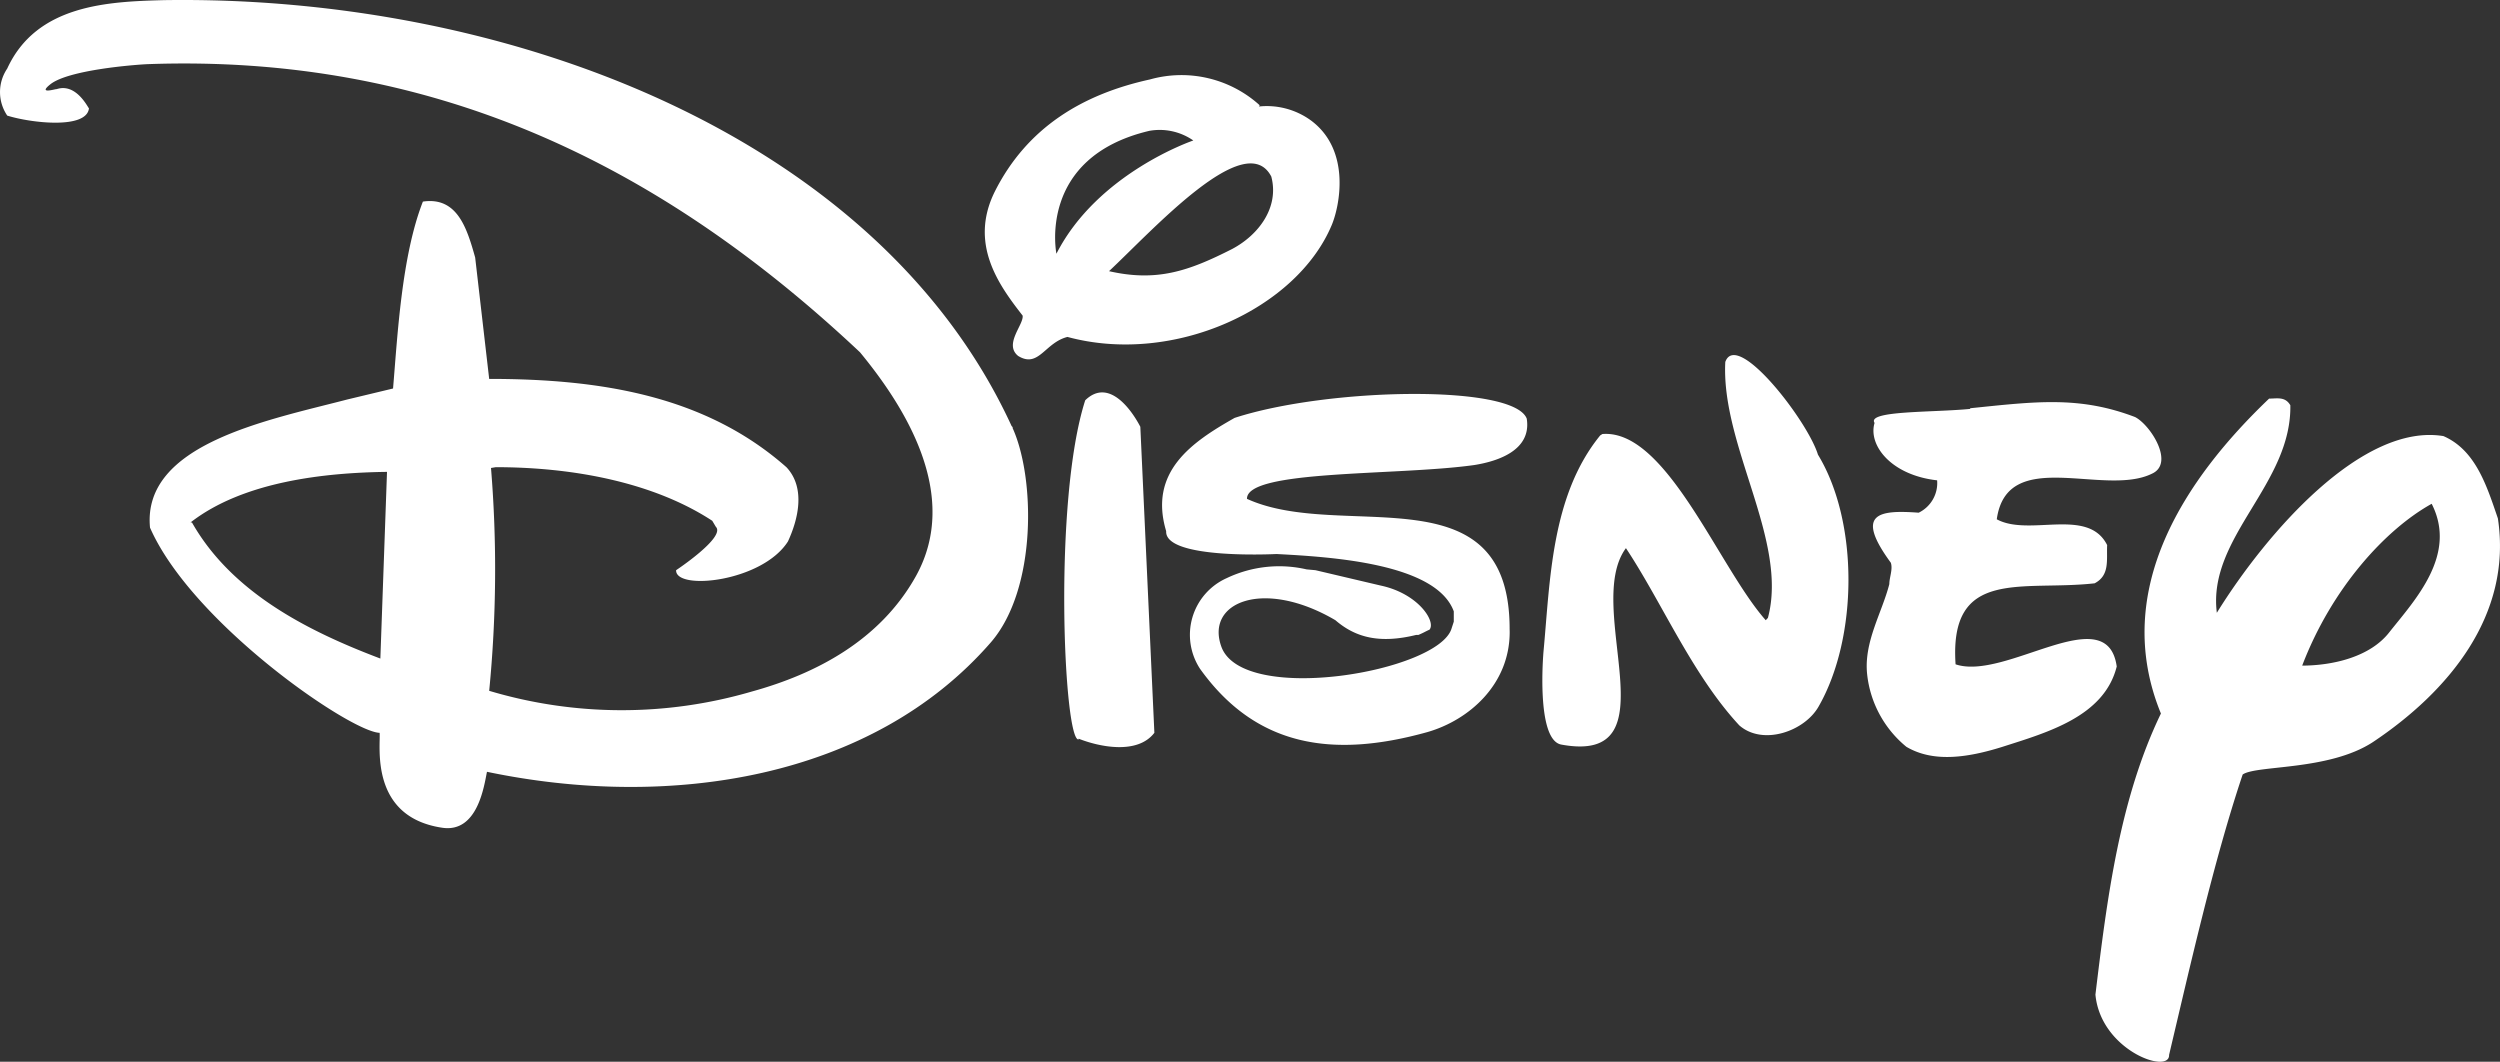 <svg xmlns="http://www.w3.org/2000/svg" width="167" height="70.924" viewBox="0 0 167 70.924">
  <rect x="0" y="0" width="167" height="70.924" fill="#333333" stroke="none"/>
  <defs>
    <style>
      .cls-1 {
        fill: #fff;
      }
    </style>
  </defs>
  <path id="Path_1559" data-name="Path 1559" class="cls-1" d="M648.132,120.7c2.114,0,4.619-.588,5.893-2.26,1.723-2.165,4.531-5.159,2.806-8.551-3.1,1.721-6.682,5.652-8.65,10.811Zm-5.65-3.533c3.354-5.406,9.729-12.686,15.134-11.8,2.162.94,2.9,3.348,3.638,5.5.982,6.49-3.343,11.6-8.357,14.946-2.947,1.92-7.79,1.521-8.692,2.162-1.917,5.7-3.541,12.934-4.915,18.729.048,1.322-4.571-.292-4.92-4.029.788-6.536,1.625-13.073,4.374-18.776-3.4-8.308,1.72-15.78,7.227-21.036.532,0,1.072-.151,1.417.442v-.093c.155,5.353-5.55,8.891-4.908,13.957m-16.474-13.663c4.332-.442,7.277-.839,11.015.59,1.037.537,2.653,3.089,1.127,3.781-3.19,1.575-9.681-1.868-10.368,3.047,2.167,1.183,6.09-.833,7.373,1.723-.049.982.194,2.015-.836,2.554-4.816.542-9.732-1.084-9.289,5.411,3.339,1.13,10.125-4.429,10.765.146-.836,3.339-4.621,4.4-7.62,5.361-2.512.792-4.712,1.023-6.437,0a7.259,7.259,0,0,1-2.614-4.823c-.241-2.162.991-4.128,1.48-6.043,0-.447.246-.987.1-1.426-2.413-3.293-.845-3.541,1.861-3.343a2.2,2.2,0,0,0,1.232-2.162c-3.093-.347-4.621-2.36-4.179-3.835-.542-.833,3.885-.688,6.385-.936ZM597.5,119.773c.445-4.719.5-10.412,3.788-14.451l.146-.093c4.274-.345,7.766,8.894,10.913,12.438l.144-.155c1.382-5.156-3.14-11.5-2.846-17.1.78-2.16,5.5,3.934,6.189,6.194,2.751,4.52,2.665,12.239.054,16.808-.933,1.674-3.734,2.656-5.309,1.276-3.146-3.392-5.163-8.206-7.572-11.838-2.9,3.931,3.273,14.523-4.321,13.121-1.71-.319-1.186-6.2-1.186-6.2m-2.258-1.322c0,3.538-2.75,5.9-5.5,6.689-6.34,1.771-11.454.982-15.185-4.228a4.148,4.148,0,0,1,1.767-6.05,8.144,8.144,0,0,1,5.353-.591l.59.054,4.374,1.03c2.507.539,3.693,2.408,3.244,2.943-.343.153-.282.153-.737.35H589c-2.41.591-4.031.2-5.4-.982-4.767-2.8-8.7-1.227-7.618,1.769,1.427,3.932,14.548,1.674,15.382-1.23l.144-.442v-.688c-1.174-3.195-8.109-3.635-11.843-3.83,0,0-7.474.391-7.37-1.526-1.188-3.976,1.716-5.951,4.571-7.567,6.189-2.017,18.627-2.265,19.515.048.336,2.112-1.927,2.85-3.5,3.1-5.112.726-15.233.292-15.187,2.26,6.344,2.892,17.544-2.019,17.544,8.694ZM568.358,94.322c3.288.783,5.443.02,8.347-1.455,1.764-.936,3.157-2.775,2.612-4.838-1.721-3.3-7.914,3.586-10.862,6.342h-.048Zm-1.913,31.258c1.376.545,3.931,1.086,5.062-.393l-.938-20.443c-.586-1.132-2.114-3.293-3.681-1.769-2.162,6.733-1.422,22.8-.443,22.657Zm4.711-40.6c-7.494,1.781-6.192,8.206-6.192,8.206,2.758-5.407,9.144-7.566,9.144-7.566a3.936,3.936,0,0,0-2.952-.641m7.331-1.628a5.011,5.011,0,0,1,3.485.935c2.709,2.015,1.891,5.783,1.383,6.983-2.35,5.611-10.57,9.391-17.655,7.474-1.516.386-1.917,2.107-3.288,1.273-.984-.783.393-2.111.294-2.7-1.57-2.012-3.587-4.765-1.871-8.257,2.162-4.321,5.9-6.534,10.373-7.515a7.788,7.788,0,0,1,7.321,1.711v.051Zm-71.269,27.786c2.7,4.765,7.919,7.323,12.585,9.09l.444-12.47c-4.126.054-9.588.627-13.126,3.38h.1Zm54.8-6.349c1.523,3.29,1.67,10.762-1.426,14.349-7.956,9.149-21.476,11.207-33.667,8.655-.192.935-.62,4.082-2.977,3.739-4.9-.721-4.116-5.509-4.194-6.342-1.942-.054-12.538-7.324-15.338-13.707-.539-5.6,7.91-7.185,13.168-8.558l3.067-.736c.3-3.547.571-8.847,1.993-12.485,2.313-.343,2.952,1.818,3.492,3.733l.936,8.111c7.474,0,14.455,1.128,19.857,5.9,1.332,1.419.739,3.581.1,4.959-1.721,2.707-7.521,3.3-7.47,1.919,0,0,3.339-2.214,2.653-2.9l-.238-.4c-3.895-2.551-9.251-3.581-14.461-3.581l-.319.053a83.3,83.3,0,0,1-.121,14.886,30.915,30.915,0,0,0,17.549.046c4.23-1.167,8.551-3.39,10.959-7.713,3-5.411-.738-11.307-3.737-14.946C538.378,87.1,523.182,79.828,504.217,80.523c-.982.049-5.212.391-6.437,1.327-.935.736.393.3.393.343,1.324-.444,2.114,1.276,2.165,1.276-.153,1.421-3.89.982-5.46.489a2.8,2.8,0,0,1,0-3.142c1.964-4.277,6.738-4.471,10.468-4.571,23-.35,47.726,9.083,56.624,28.451l.1.1Z" transform="translate(-494.395 -76.236)"/>
</svg>
